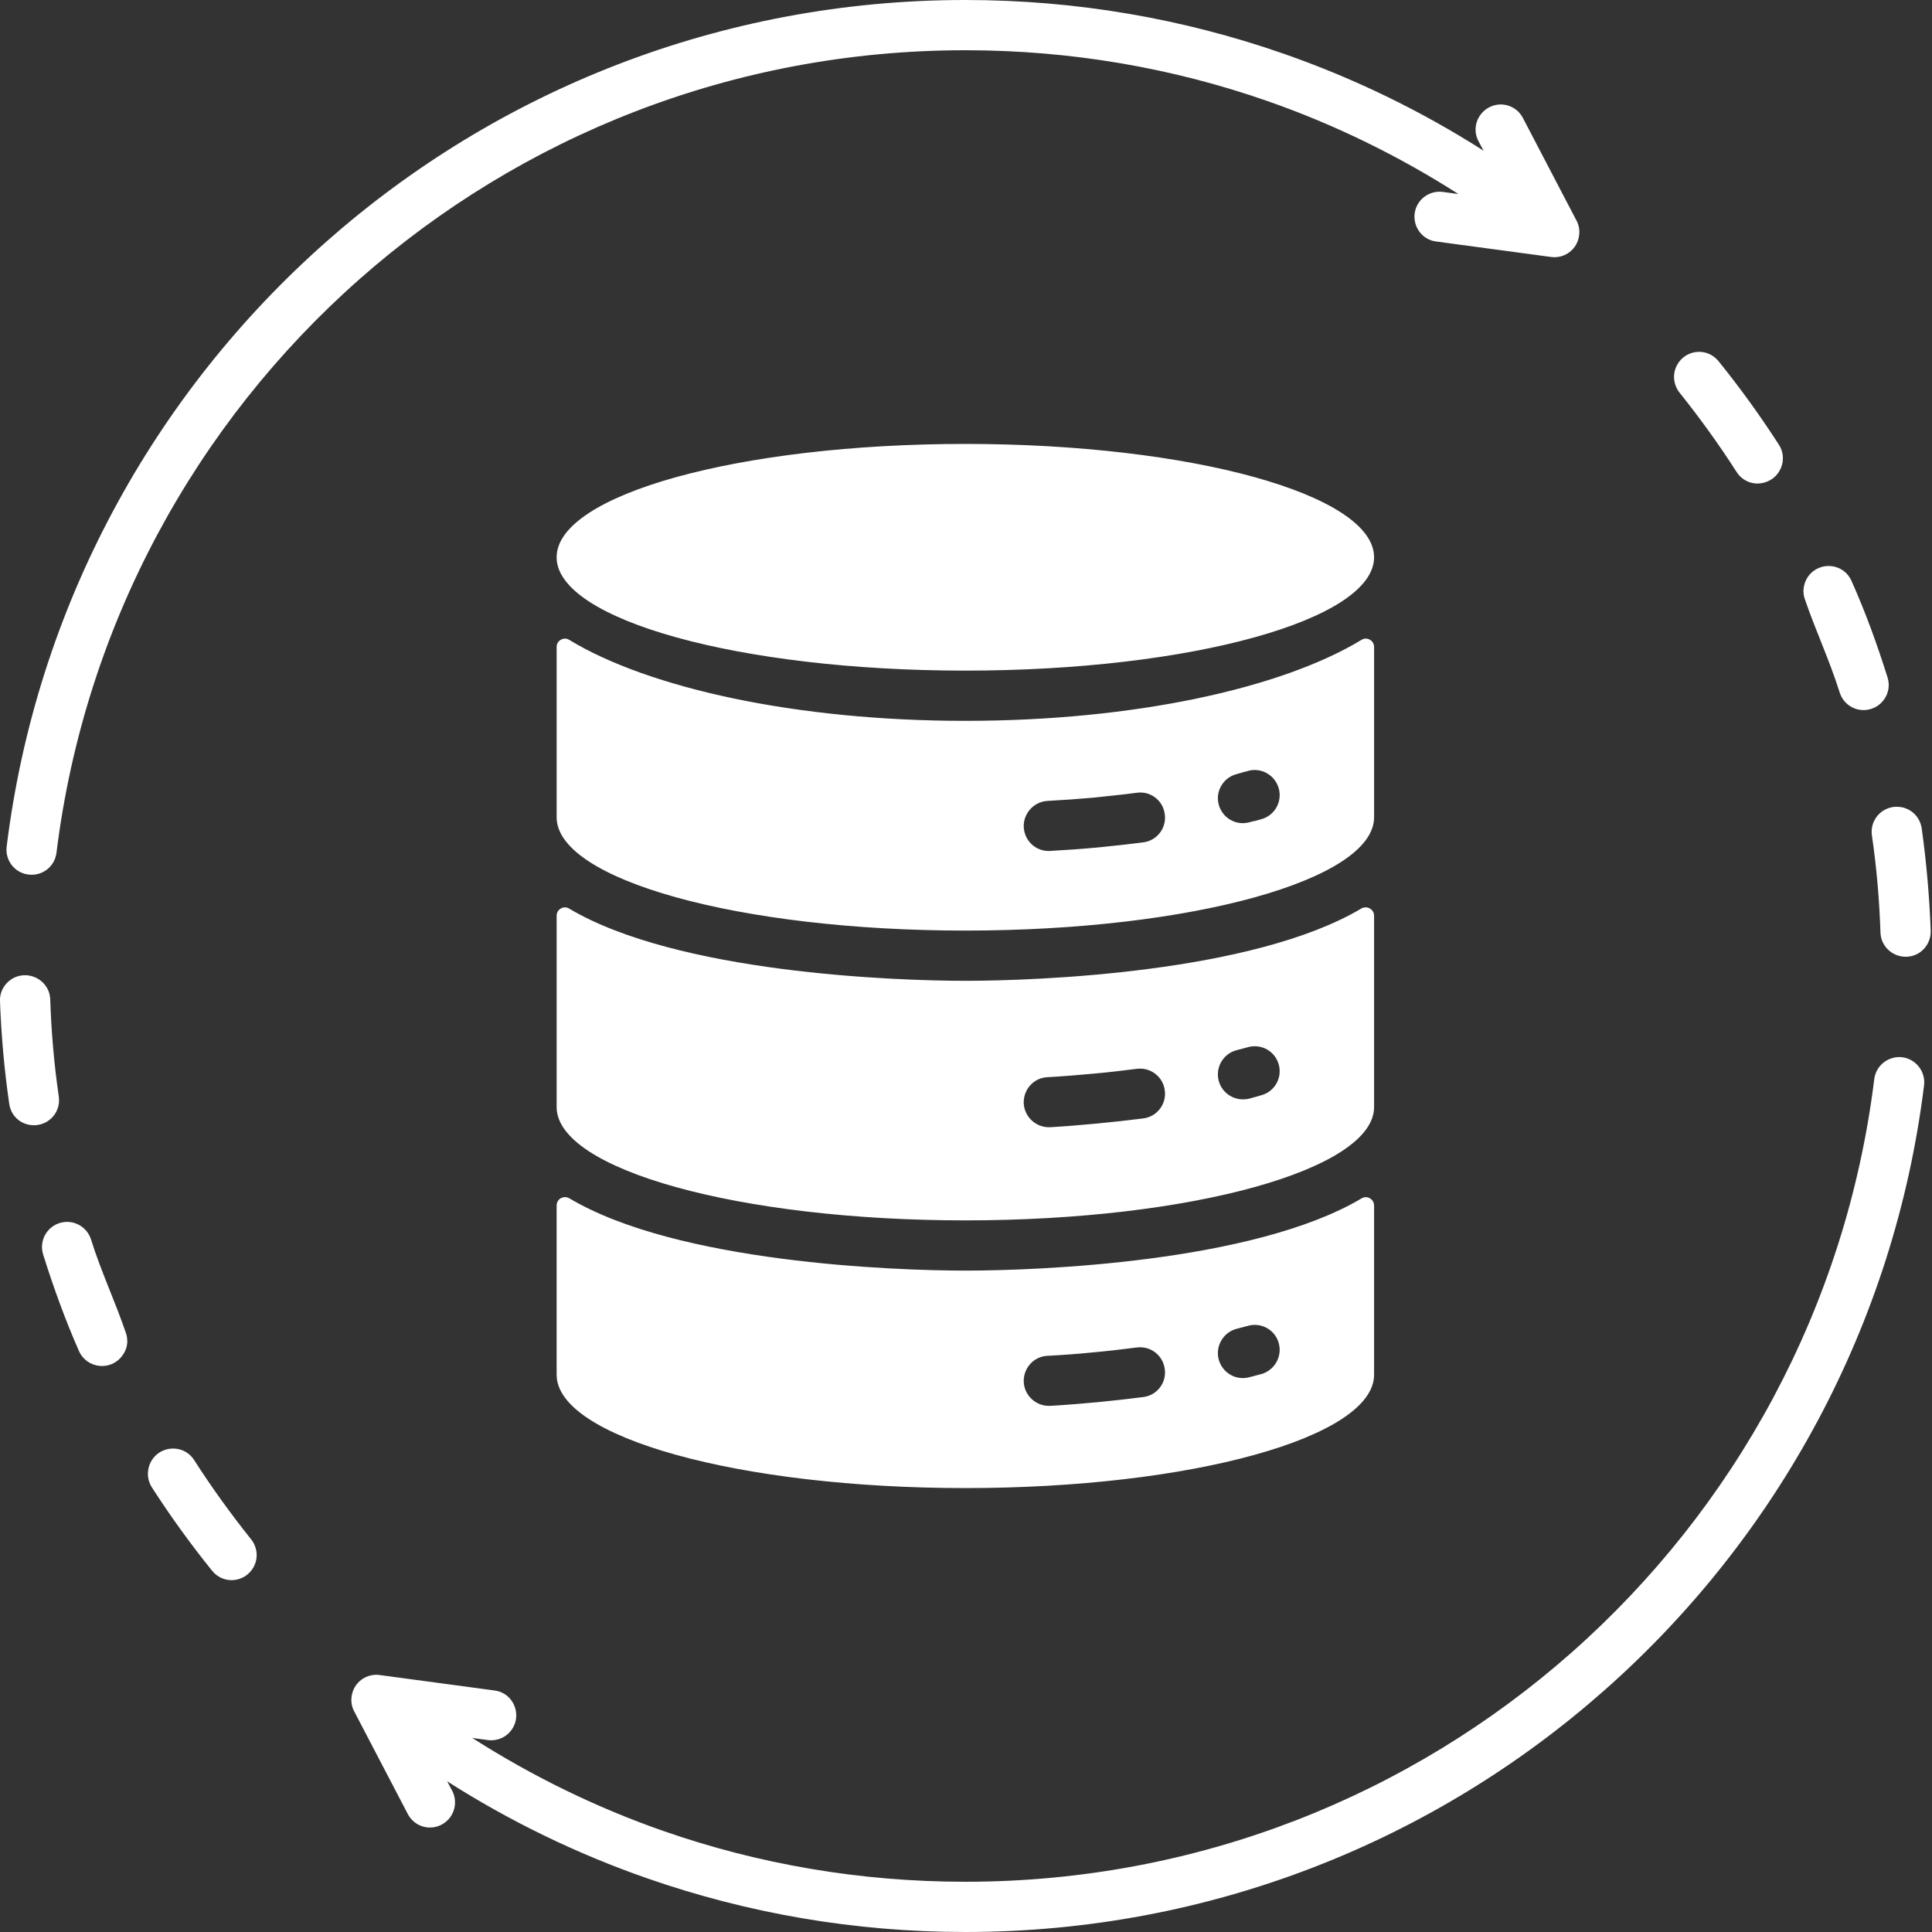 <?xml version="1.0"?>
<svg width="90" height="90" xmlns="http://www.w3.org/2000/svg" xmlns:svg="http://www.w3.org/2000/svg" enable-background="new 0 0 96 96" version="1.1" xml:space="preserve">
 <rect width="100%" height="100%" fill="#333333" stroke="none"/>
 <style type="text/css">.st0{fill-rule:evenodd;clip-rule:evenodd;}</style>

 <g class="layer">
  <title>Layer 1</title>
  <path class="st0" d="m64.01,56.16l0,7.88c0,2.92 -8.52,5.28 -19.04,5.28c-10.52,0 -19.04,-2.36 -19.04,-5.28l0,-7.88c0,-0.14 0.07,-0.27 0.19,-0.34c0.13,-0.07 0.27,-0.07 0.4,0c5.03,3 15.13,3.37 18.45,3.37s13.41,-0.37 18.45,-3.36c0.13,-0.08 0.27,-0.08 0.39,-0.01c0.13,0.07 0.2,0.2 0.2,0.34l0,0zm-61.38,-16.43c-0.08,0.64 -0.66,1.09 -1.3,1.01c-0.64,-0.07 -1.1,-0.66 -1.02,-1.3c1.38,-11.18 6.86,-21.09 14.89,-28.18c7.93,-7.01 18.36,-11.26 29.77,-11.26c5.19,0 10.17,0.88 14.82,2.5c3.3,1.15 6.42,2.67 9.32,4.52l-0.24,-0.45c-0.3,-0.57 -0.07,-1.27 0.5,-1.57c0.57,-0.3 1.27,-0.08 1.57,0.49l2.47,4.73c0.13,0.22 0.19,0.48 0.15,0.75c-0.08,0.64 -0.67,1.09 -1.31,1l-5.35,-0.72c-0.64,-0.08 -1.08,-0.67 -1,-1.31c0.09,-0.64 0.67,-1.08 1.31,-1l0.73,0.1c-2.77,-1.77 -5.76,-3.24 -8.92,-4.34c-4.39,-1.53 -9.12,-2.36 -14.05,-2.36c-10.83,0 -20.71,4.03 -28.23,10.67c-7.61,6.72 -12.8,16.12 -14.11,26.72l0,0zm84.97,3.72c0.04,0.91 1.06,1.43 1.83,0.92c0.33,-0.23 0.52,-0.6 0.51,-1.01c-0.06,-1.6 -0.2,-3.2 -0.42,-4.78c-0.08,-0.5 -0.45,-0.89 -0.95,-0.98c-0.79,-0.14 -1.48,0.52 -1.37,1.31c0.22,1.51 0.35,3.02 0.4,4.54l0,0zm-3.59,-15.91c0.01,0.09 0.01,0.19 0.04,0.28c0.01,0.03 0.01,0.05 0.02,0.07c0.49,1.45 1.15,2.84 1.63,4.37c0.17,0.54 0.7,0.88 1.25,0.81c0.73,-0.09 1.2,-0.81 0.98,-1.51c-0.47,-1.5 -1.03,-3.05 -1.68,-4.5c-0.36,-0.82 -1.47,-0.94 -2.01,-0.22c-0.15,0.21 -0.22,0.44 -0.23,0.7l0,0zm-3.11,-5.55c0.28,0.44 0.82,0.64 1.32,0.48c0.74,-0.22 1.07,-1.1 0.65,-1.75c-0.87,-1.35 -1.8,-2.64 -2.81,-3.89c-0.53,-0.66 -1.54,-0.56 -1.94,0.18c-0.22,0.42 -0.17,0.91 0.12,1.28c0.95,1.19 1.84,2.42 2.66,3.7l0,0zm6.41,28.28c-1.31,10.61 -6.5,20 -14.11,26.72c-7.52,6.64 -17.4,10.67 -28.23,10.67c-4.93,0 -9.66,-0.83 -14.05,-2.36c-3.16,-1.1 -6.15,-2.57 -8.92,-4.34l0.73,0.1c0.64,0.08 1.22,-0.36 1.31,-1c0.08,-0.64 -0.36,-1.23 -1,-1.31l-5.35,-0.72c-0.64,-0.09 -1.23,0.36 -1.31,1c-0.04,0.27 0.02,0.53 0.15,0.75l2.47,4.73c0.3,0.57 1,0.79 1.57,0.49c0.57,-0.3 0.79,-1 0.5,-1.57l-0.24,-0.45c2.9,1.85 6.02,3.37 9.32,4.52c4.65,1.62 9.63,2.5 14.82,2.5c11.41,0 21.84,-4.25 29.77,-11.26c8.03,-7.09 13.51,-17.01 14.89,-28.18c0.08,-0.64 -0.38,-1.23 -1.02,-1.31c-0.64,-0.07 -1.22,0.38 -1.3,1.02l0,0zm-84.97,-3.72c-0.04,-0.91 -1.06,-1.43 -1.83,-0.92c-0.33,0.23 -0.53,0.6 -0.51,1.01c0.06,1.6 0.2,3.2 0.43,4.78c0.07,0.5 0.44,0.89 0.94,0.98c0.79,0.14 1.48,-0.52 1.37,-1.31c-0.22,-1.51 -0.35,-3.02 -0.4,-4.54l0,0zm3.59,15.92c-0.01,-0.1 -0.01,-0.2 -0.04,-0.29c-0.01,-0.02 -0.01,-0.05 -0.02,-0.07c-0.49,-1.45 -1.15,-2.84 -1.63,-4.37c-0.17,-0.54 -0.7,-0.88 -1.26,-0.81c-0.72,0.09 -1.19,0.81 -0.97,1.51c0.47,1.5 1.03,3.05 1.67,4.5c0.37,0.82 1.48,0.94 2.01,0.22c0.16,-0.21 0.24,-0.44 0.24,-0.69l0,0zm3.11,5.54c-0.28,-0.44 -0.82,-0.63 -1.32,-0.48c-0.74,0.22 -1.06,1.1 -0.65,1.75c0.87,1.35 1.8,2.64 2.81,3.89c0.53,0.66 1.54,0.56 1.94,-0.18c0.22,-0.42 0.17,-0.91 -0.12,-1.28c-0.95,-1.19 -1.84,-2.42 -2.66,-3.7l0,0zm35.93,-47.33c-10.52,0 -19.04,2.36 -19.04,5.28c0,2.91 8.52,5.28 19.04,5.28c10.52,0 19.04,-2.37 19.04,-5.28c0,-2.92 -8.52,-5.28 -19.04,-5.28l0,0zm19.04,9.46c0,-0.14 -0.07,-0.27 -0.2,-0.34c-0.12,-0.07 -0.27,-0.07 -0.39,0.01c-3.71,2.25 -10.58,3.77 -18.45,3.77s-14.74,-1.52 -18.45,-3.77c-0.12,-0.08 -0.27,-0.08 -0.39,-0.01c-0.13,0.07 -0.2,0.2 -0.2,0.34l0,7.93c0,2.92 8.53,5.28 19.04,5.28c10.52,0 19.04,-2.36 19.04,-5.28l0,-7.93l0,0zm-11.05,6.79c-0.69,0.09 -1.38,0.16 -2.05,0.23c-0.68,0.06 -1.38,0.11 -2.12,0.15c-0.64,0.04 -1.13,0.59 -1.1,1.23c0.04,0.65 0.59,1.14 1.23,1.1c0.71,-0.04 1.44,-0.09 2.2,-0.16c0.72,-0.07 1.44,-0.15 2.14,-0.24c0.64,-0.08 1.09,-0.67 1,-1.31c-0.08,-0.64 -0.66,-1.09 -1.3,-1l0,0zm5.18,-1.02c-0.04,0.02 -0.05,0.02 -0.26,0.07l-0.05,0.02c-0.19,0.05 -0.16,0.04 -0.22,0.06c-0.62,0.16 -1,0.79 -0.84,1.41c0.16,0.62 0.79,1 1.41,0.84l0.23,-0.06c0.02,0 0.05,-0.01 0.07,-0.01l0.28,-0.08c0.62,-0.17 0.98,-0.81 0.81,-1.43c-0.17,-0.62 -0.81,-0.99 -1.43,-0.82l0,0zm5.87,15.66l0,-8.91c0,-0.14 -0.07,-0.27 -0.2,-0.34c-0.12,-0.07 -0.26,-0.07 -0.39,0c-5.04,3 -15.13,3.37 -18.45,3.37c-3.32,0 -13.41,-0.37 -18.45,-3.36c-0.13,-0.08 -0.27,-0.08 -0.39,-0.01c-0.13,0.07 -0.2,0.2 -0.2,0.34l0,8.91c0,2.92 8.52,5.28 19.04,5.28c10.52,0 19.04,-2.37 19.04,-5.28l0,0zm-5.87,-2.79c0.62,-0.17 1.26,0.19 1.43,0.81c0.17,0.62 -0.19,1.26 -0.81,1.43l-0.28,0.08c-0.13,0.04 0.02,-0.01 -0.29,0.08c-0.63,0.15 -1.26,-0.22 -1.42,-0.84c-0.16,-0.63 0.22,-1.26 0.84,-1.42c0.13,-0.03 -0.05,0.01 0.27,-0.07l0.26,-0.07l0,0zm-5.18,1.01c0.64,-0.08 1.22,0.37 1.3,1c0.09,0.64 -0.36,1.23 -1,1.31c-0.71,0.09 -1.43,0.17 -2.17,0.24c-0.75,0.07 -1.47,0.13 -2.17,0.17c-0.64,0.03 -1.19,-0.46 -1.23,-1.1c-0.03,-0.65 0.46,-1.2 1.1,-1.23c0.73,-0.04 1.43,-0.1 2.09,-0.16c0.69,-0.06 1.38,-0.14 2.08,-0.23l0,0zm0,12.98c-0.69,0.09 -1.38,0.17 -2.05,0.23c-0.68,0.07 -1.38,0.12 -2.12,0.16c-0.64,0.03 -1.13,0.58 -1.1,1.23c0.04,0.64 0.59,1.13 1.23,1.1c0.71,-0.04 1.44,-0.1 2.2,-0.17c0.72,-0.07 1.44,-0.15 2.14,-0.24c0.64,-0.08 1.09,-0.67 1,-1.3c-0.08,-0.64 -0.66,-1.09 -1.3,-1.01l0,0zm5.18,-1.01l-0.26,0.07c-0.32,0.08 -0.14,0.04 -0.27,0.07c-0.62,0.16 -1,0.8 -0.84,1.42c0.16,0.62 0.79,1 1.41,0.84c0.32,-0.08 0.17,-0.04 0.3,-0.08l0.28,-0.07c0.62,-0.18 0.98,-0.82 0.81,-1.44c-0.17,-0.62 -0.81,-0.98 -1.43,-0.81z" fill="#ffffff" id="svg_1"/>
 </g>
</svg>